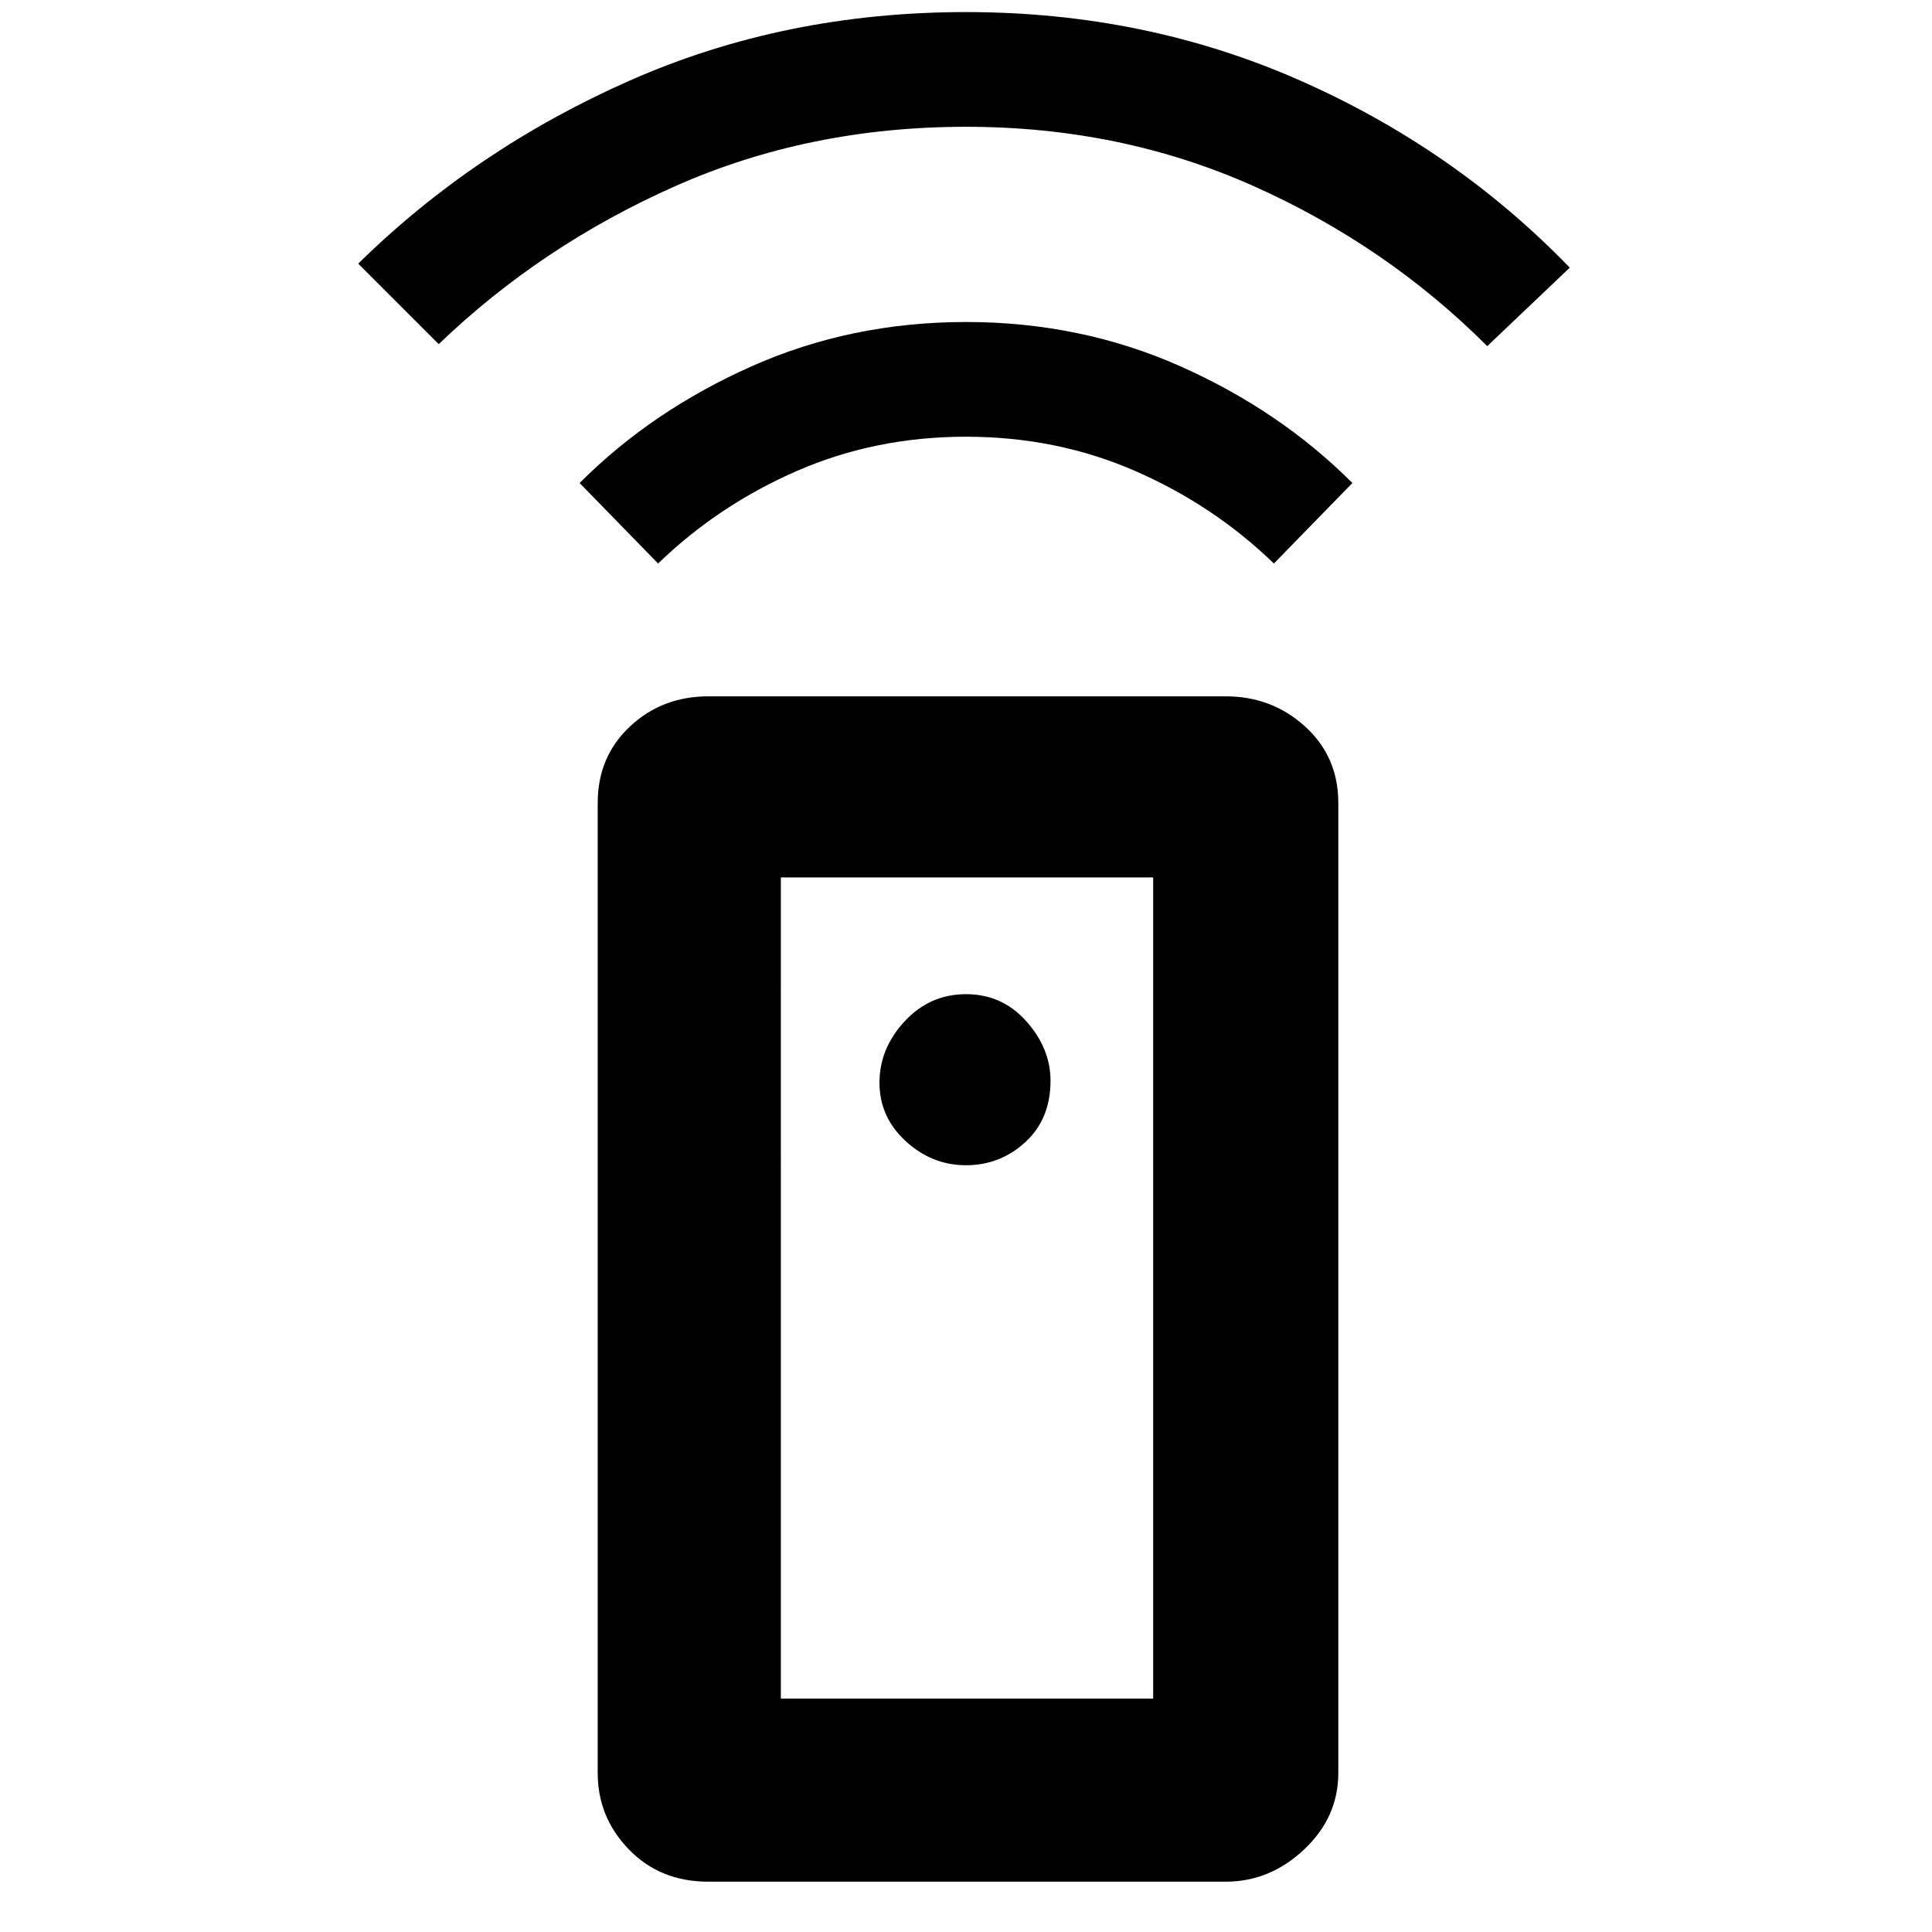 <svg xmlns="http://www.w3.org/2000/svg" height="48" width="48"><path d="M30.45 46.75H17.6q-1.2 0-1.975-.8-.775-.8-.775-1.9v-24.1q0-1.15.8-1.9t1.95-.75h12.85q1.15 0 1.975.75.825.75.825 1.9v24.1q0 1.1-.85 1.9-.85.8-1.95.8ZM24 28.95q.85 0 1.475-.575.625-.575.625-1.525 0-.8-.6-1.475T24 24.7q-.9 0-1.525.675-.625.675-.625 1.525 0 .85.65 1.45t1.5.6ZM16.35 14l-1.95-2q1.8-1.8 4.275-2.9Q21.15 8 24 8t5.325 1.1Q31.8 10.2 33.6 12l-1.95 2q-1.5-1.45-3.45-2.3-1.95-.85-4.2-.85t-4.2.85q-1.95.85-3.45 2.3ZM10.9 8.55l-2-2Q11.8 3.7 15.65 2 19.5.3 24 .3q4.45 0 8.3 1.7 3.85 1.7 6.7 4.65L36.95 8.6q-2.5-2.5-5.8-3.975T24 3.15q-3.9 0-7.225 1.475Q13.45 6.1 10.9 8.55Zm8.5 33.65h9.25V21.8H19.4Zm0 0h9.25Z"/></svg>
